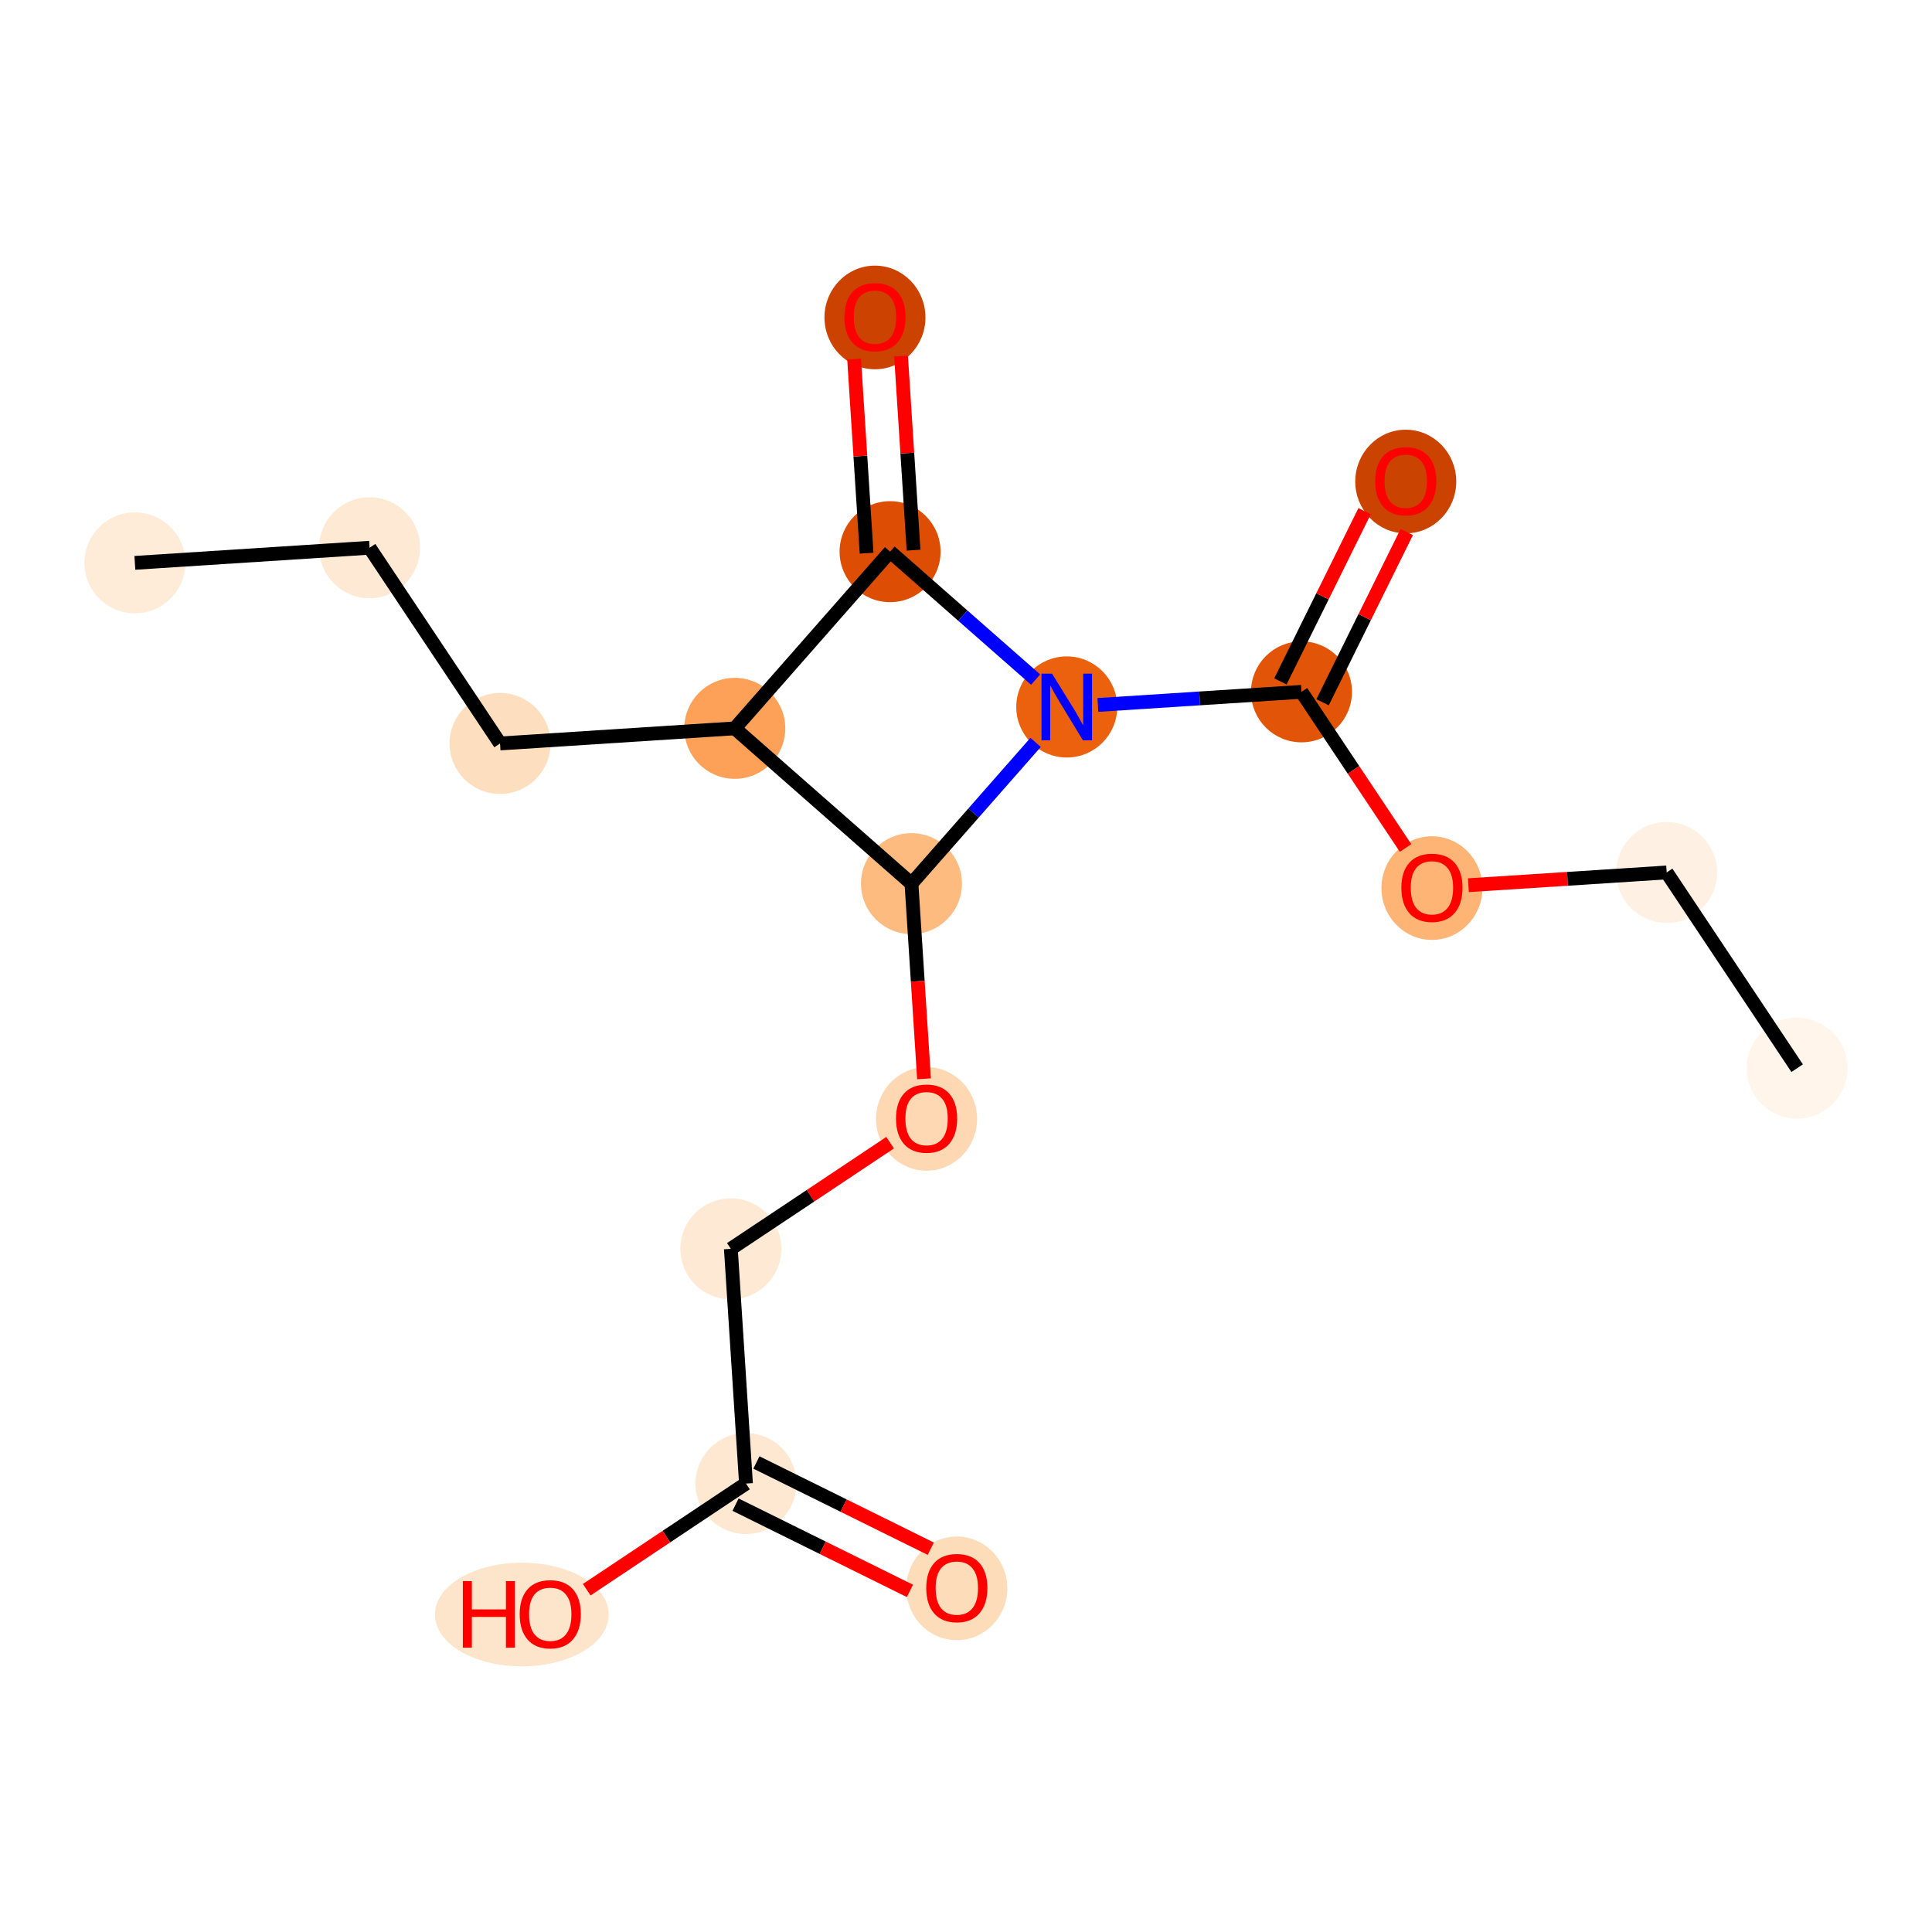 <?xml version='1.0' encoding='iso-8859-1'?>
<svg version='1.1' baseProfile='full'
              xmlns='http://www.w3.org/2000/svg'
                      xmlns:rdkit='http://www.rdkit.org/xml'
                      xmlns:xlink='http://www.w3.org/1999/xlink'
                  xml:space='preserve'
width='280px' height='280px' viewBox='0 0 280 280'>
<!-- END OF HEADER -->
<rect style='opacity:1.0;fill:#FFFFFF;stroke:none' width='280' height='280' x='0' y='0'> </rect>
<ellipse cx='19.545' cy='81.574' rx='6.818' ry='6.818'  style='fill:#FEECD9;fill-rule:evenodd;stroke:#FEECD9;stroke-width:1.0px;stroke-linecap:butt;stroke-linejoin:miter;stroke-opacity:1' />
<ellipse cx='53.565' cy='79.383' rx='6.818' ry='6.818'  style='fill:#FEE9D4;fill-rule:evenodd;stroke:#FEE9D4;stroke-width:1.0px;stroke-linecap:butt;stroke-linejoin:miter;stroke-opacity:1' />
<ellipse cx='72.472' cy='107.749' rx='6.818' ry='6.818'  style='fill:#FDDFC0;fill-rule:evenodd;stroke:#FDDFC0;stroke-width:1.0px;stroke-linecap:butt;stroke-linejoin:miter;stroke-opacity:1' />
<ellipse cx='106.491' cy='105.558' rx='6.818' ry='6.818'  style='fill:#FDA158;fill-rule:evenodd;stroke:#FDA158;stroke-width:1.0px;stroke-linecap:butt;stroke-linejoin:miter;stroke-opacity:1' />
<ellipse cx='128.997' cy='79.953' rx='6.818' ry='6.818'  style='fill:#DD4E04;fill-rule:evenodd;stroke:#DD4E04;stroke-width:1.0px;stroke-linecap:butt;stroke-linejoin:miter;stroke-opacity:1' />
<ellipse cx='126.805' cy='46.008' rx='6.818' ry='7.01'  style='fill:#CC4301;fill-rule:evenodd;stroke:#CC4301;stroke-width:1.0px;stroke-linecap:butt;stroke-linejoin:miter;stroke-opacity:1' />
<ellipse cx='154.602' cy='102.458' rx='6.818' ry='6.827'  style='fill:#EB610E;fill-rule:evenodd;stroke:#EB610E;stroke-width:1.0px;stroke-linecap:butt;stroke-linejoin:miter;stroke-opacity:1' />
<ellipse cx='188.621' cy='100.267' rx='6.818' ry='6.818'  style='fill:#E25508;fill-rule:evenodd;stroke:#E25508;stroke-width:1.0px;stroke-linecap:butt;stroke-linejoin:miter;stroke-opacity:1' />
<ellipse cx='203.733' cy='69.785' rx='6.818' ry='7.01'  style='fill:#CB4301;fill-rule:evenodd;stroke:#CB4301;stroke-width:1.0px;stroke-linecap:butt;stroke-linejoin:miter;stroke-opacity:1' />
<ellipse cx='207.528' cy='128.708' rx='6.818' ry='7.01'  style='fill:#FDB474;fill-rule:evenodd;stroke:#FDB474;stroke-width:1.0px;stroke-linecap:butt;stroke-linejoin:miter;stroke-opacity:1' />
<ellipse cx='241.547' cy='126.442' rx='6.818' ry='6.818'  style='fill:#FEF1E4;fill-rule:evenodd;stroke:#FEF1E4;stroke-width:1.0px;stroke-linecap:butt;stroke-linejoin:miter;stroke-opacity:1' />
<ellipse cx='260.455' cy='154.807' rx='6.818' ry='6.818'  style='fill:#FFF5EB;fill-rule:evenodd;stroke:#FFF5EB;stroke-width:1.0px;stroke-linecap:butt;stroke-linejoin:miter;stroke-opacity:1' />
<ellipse cx='132.096' cy='128.063' rx='6.818' ry='6.818'  style='fill:#FDBB80;fill-rule:evenodd;stroke:#FDBB80;stroke-width:1.0px;stroke-linecap:butt;stroke-linejoin:miter;stroke-opacity:1' />
<ellipse cx='134.287' cy='162.157' rx='6.818' ry='7.01'  style='fill:#FDD8B2;fill-rule:evenodd;stroke:#FDD8B2;stroke-width:1.0px;stroke-linecap:butt;stroke-linejoin:miter;stroke-opacity:1' />
<ellipse cx='105.921' cy='180.99' rx='6.818' ry='6.818'  style='fill:#FEE9D5;fill-rule:evenodd;stroke:#FEE9D5;stroke-width:1.0px;stroke-linecap:butt;stroke-linejoin:miter;stroke-opacity:1' />
<ellipse cx='108.113' cy='215.009' rx='6.818' ry='6.818'  style='fill:#FEE8D2;fill-rule:evenodd;stroke:#FEE8D2;stroke-width:1.0px;stroke-linecap:butt;stroke-linejoin:miter;stroke-opacity:1' />
<ellipse cx='138.67' cy='230.196' rx='6.818' ry='7.01'  style='fill:#FDDCBA;fill-rule:evenodd;stroke:#FDDCBA;stroke-width:1.0px;stroke-linecap:butt;stroke-linejoin:miter;stroke-opacity:1' />
<ellipse cx='75.629' cy='233.991' rx='12.091' ry='7.01'  style='fill:#FDE5CC;fill-rule:evenodd;stroke:#FDE5CC;stroke-width:1.0px;stroke-linecap:butt;stroke-linejoin:miter;stroke-opacity:1' />
<path class='bond-0 atom-0 atom-1' d='M 19.545,81.574 L 53.565,79.383' style='fill:none;fill-rule:evenodd;stroke:#000000;stroke-width:2.0px;stroke-linecap:butt;stroke-linejoin:miter;stroke-opacity:1' />
<path class='bond-1 atom-1 atom-2' d='M 53.565,79.383 L 72.472,107.749' style='fill:none;fill-rule:evenodd;stroke:#000000;stroke-width:2.0px;stroke-linecap:butt;stroke-linejoin:miter;stroke-opacity:1' />
<path class='bond-2 atom-2 atom-3' d='M 72.472,107.749 L 106.491,105.558' style='fill:none;fill-rule:evenodd;stroke:#000000;stroke-width:2.0px;stroke-linecap:butt;stroke-linejoin:miter;stroke-opacity:1' />
<path class='bond-3 atom-3 atom-4' d='M 106.491,105.558 L 128.997,79.953' style='fill:none;fill-rule:evenodd;stroke:#000000;stroke-width:2.0px;stroke-linecap:butt;stroke-linejoin:miter;stroke-opacity:1' />
<path class='bond-17 atom-12 atom-3' d='M 132.096,128.063 L 106.491,105.558' style='fill:none;fill-rule:evenodd;stroke:#000000;stroke-width:2.0px;stroke-linecap:butt;stroke-linejoin:miter;stroke-opacity:1' />
<path class='bond-4 atom-4 atom-5' d='M 132.399,79.734 L 131.493,65.666' style='fill:none;fill-rule:evenodd;stroke:#000000;stroke-width:2.0px;stroke-linecap:butt;stroke-linejoin:miter;stroke-opacity:1' />
<path class='bond-4 atom-4 atom-5' d='M 131.493,65.666 L 130.586,51.598' style='fill:none;fill-rule:evenodd;stroke:#FF0000;stroke-width:2.0px;stroke-linecap:butt;stroke-linejoin:miter;stroke-opacity:1' />
<path class='bond-4 atom-4 atom-5' d='M 125.595,80.172 L 124.689,66.104' style='fill:none;fill-rule:evenodd;stroke:#000000;stroke-width:2.0px;stroke-linecap:butt;stroke-linejoin:miter;stroke-opacity:1' />
<path class='bond-4 atom-4 atom-5' d='M 124.689,66.104 L 123.783,52.037' style='fill:none;fill-rule:evenodd;stroke:#FF0000;stroke-width:2.0px;stroke-linecap:butt;stroke-linejoin:miter;stroke-opacity:1' />
<path class='bond-5 atom-4 atom-6' d='M 128.997,79.953 L 139.542,89.222' style='fill:none;fill-rule:evenodd;stroke:#000000;stroke-width:2.0px;stroke-linecap:butt;stroke-linejoin:miter;stroke-opacity:1' />
<path class='bond-5 atom-4 atom-6' d='M 139.542,89.222 L 150.088,98.491' style='fill:none;fill-rule:evenodd;stroke:#0000FF;stroke-width:2.0px;stroke-linecap:butt;stroke-linejoin:miter;stroke-opacity:1' />
<path class='bond-6 atom-6 atom-7' d='M 159.115,102.168 L 173.868,101.217' style='fill:none;fill-rule:evenodd;stroke:#0000FF;stroke-width:2.0px;stroke-linecap:butt;stroke-linejoin:miter;stroke-opacity:1' />
<path class='bond-6 atom-6 atom-7' d='M 173.868,101.217 L 188.621,100.267' style='fill:none;fill-rule:evenodd;stroke:#000000;stroke-width:2.0px;stroke-linecap:butt;stroke-linejoin:miter;stroke-opacity:1' />
<path class='bond-11 atom-6 atom-12' d='M 150.088,107.593 L 141.092,117.828' style='fill:none;fill-rule:evenodd;stroke:#0000FF;stroke-width:2.0px;stroke-linecap:butt;stroke-linejoin:miter;stroke-opacity:1' />
<path class='bond-11 atom-6 atom-12' d='M 141.092,117.828 L 132.096,128.063' style='fill:none;fill-rule:evenodd;stroke:#000000;stroke-width:2.0px;stroke-linecap:butt;stroke-linejoin:miter;stroke-opacity:1' />
<path class='bond-7 atom-7 atom-8' d='M 191.676,101.778 L 197.778,89.442' style='fill:none;fill-rule:evenodd;stroke:#000000;stroke-width:2.0px;stroke-linecap:butt;stroke-linejoin:miter;stroke-opacity:1' />
<path class='bond-7 atom-7 atom-8' d='M 197.778,89.442 L 203.879,77.105' style='fill:none;fill-rule:evenodd;stroke:#FF0000;stroke-width:2.0px;stroke-linecap:butt;stroke-linejoin:miter;stroke-opacity:1' />
<path class='bond-7 atom-7 atom-8' d='M 185.565,98.756 L 191.666,86.419' style='fill:none;fill-rule:evenodd;stroke:#000000;stroke-width:2.0px;stroke-linecap:butt;stroke-linejoin:miter;stroke-opacity:1' />
<path class='bond-7 atom-7 atom-8' d='M 191.666,86.419 L 197.767,74.083' style='fill:none;fill-rule:evenodd;stroke:#FF0000;stroke-width:2.0px;stroke-linecap:butt;stroke-linejoin:miter;stroke-opacity:1' />
<path class='bond-8 atom-7 atom-9' d='M 188.621,100.267 L 196.163,111.583' style='fill:none;fill-rule:evenodd;stroke:#000000;stroke-width:2.0px;stroke-linecap:butt;stroke-linejoin:miter;stroke-opacity:1' />
<path class='bond-8 atom-7 atom-9' d='M 196.163,111.583 L 203.706,122.899' style='fill:none;fill-rule:evenodd;stroke:#FF0000;stroke-width:2.0px;stroke-linecap:butt;stroke-linejoin:miter;stroke-opacity:1' />
<path class='bond-9 atom-9 atom-10' d='M 212.812,128.293 L 227.18,127.367' style='fill:none;fill-rule:evenodd;stroke:#FF0000;stroke-width:2.0px;stroke-linecap:butt;stroke-linejoin:miter;stroke-opacity:1' />
<path class='bond-9 atom-9 atom-10' d='M 227.18,127.367 L 241.547,126.442' style='fill:none;fill-rule:evenodd;stroke:#000000;stroke-width:2.0px;stroke-linecap:butt;stroke-linejoin:miter;stroke-opacity:1' />
<path class='bond-10 atom-10 atom-11' d='M 241.547,126.442 L 260.455,154.807' style='fill:none;fill-rule:evenodd;stroke:#000000;stroke-width:2.0px;stroke-linecap:butt;stroke-linejoin:miter;stroke-opacity:1' />
<path class='bond-12 atom-12 atom-13' d='M 132.096,128.063 L 133.007,142.206' style='fill:none;fill-rule:evenodd;stroke:#000000;stroke-width:2.0px;stroke-linecap:butt;stroke-linejoin:miter;stroke-opacity:1' />
<path class='bond-12 atom-12 atom-13' d='M 133.007,142.206 L 133.918,156.349' style='fill:none;fill-rule:evenodd;stroke:#FF0000;stroke-width:2.0px;stroke-linecap:butt;stroke-linejoin:miter;stroke-opacity:1' />
<path class='bond-13 atom-13 atom-14' d='M 129.003,165.604 L 117.462,173.297' style='fill:none;fill-rule:evenodd;stroke:#FF0000;stroke-width:2.0px;stroke-linecap:butt;stroke-linejoin:miter;stroke-opacity:1' />
<path class='bond-13 atom-13 atom-14' d='M 117.462,173.297 L 105.921,180.99' style='fill:none;fill-rule:evenodd;stroke:#000000;stroke-width:2.0px;stroke-linecap:butt;stroke-linejoin:miter;stroke-opacity:1' />
<path class='bond-14 atom-14 atom-15' d='M 105.921,180.99 L 108.113,215.009' style='fill:none;fill-rule:evenodd;stroke:#000000;stroke-width:2.0px;stroke-linecap:butt;stroke-linejoin:miter;stroke-opacity:1' />
<path class='bond-15 atom-15 atom-16' d='M 106.602,218.065 L 119.238,224.314' style='fill:none;fill-rule:evenodd;stroke:#000000;stroke-width:2.0px;stroke-linecap:butt;stroke-linejoin:miter;stroke-opacity:1' />
<path class='bond-15 atom-15 atom-16' d='M 119.238,224.314 L 131.875,230.564' style='fill:none;fill-rule:evenodd;stroke:#FF0000;stroke-width:2.0px;stroke-linecap:butt;stroke-linejoin:miter;stroke-opacity:1' />
<path class='bond-15 atom-15 atom-16' d='M 109.624,211.953 L 122.261,218.203' style='fill:none;fill-rule:evenodd;stroke:#000000;stroke-width:2.0px;stroke-linecap:butt;stroke-linejoin:miter;stroke-opacity:1' />
<path class='bond-15 atom-15 atom-16' d='M 122.261,218.203 L 134.897,224.452' style='fill:none;fill-rule:evenodd;stroke:#FF0000;stroke-width:2.0px;stroke-linecap:butt;stroke-linejoin:miter;stroke-opacity:1' />
<path class='bond-16 atom-15 atom-17' d='M 108.113,215.009 L 96.572,222.702' style='fill:none;fill-rule:evenodd;stroke:#000000;stroke-width:2.0px;stroke-linecap:butt;stroke-linejoin:miter;stroke-opacity:1' />
<path class='bond-16 atom-15 atom-17' d='M 96.572,222.702 L 85.031,230.394' style='fill:none;fill-rule:evenodd;stroke:#FF0000;stroke-width:2.0px;stroke-linecap:butt;stroke-linejoin:miter;stroke-opacity:1' />
<path  class='atom-5' d='M 122.374 45.961
Q 122.374 43.643, 123.519 42.347
Q 124.665 41.052, 126.805 41.052
Q 128.946 41.052, 130.092 42.347
Q 131.237 43.643, 131.237 45.961
Q 131.237 48.306, 130.078 49.642
Q 128.919 50.965, 126.805 50.965
Q 124.678 50.965, 123.519 49.642
Q 122.374 48.32, 122.374 45.961
M 126.805 49.874
Q 128.278 49.874, 129.069 48.892
Q 129.874 47.897, 129.874 45.961
Q 129.874 44.065, 129.069 43.111
Q 128.278 42.143, 126.805 42.143
Q 125.333 42.143, 124.528 43.097
Q 123.737 44.052, 123.737 45.961
Q 123.737 47.911, 124.528 48.892
Q 125.333 49.874, 126.805 49.874
' fill='#FF0000'/>
<path  class='atom-6' d='M 152.468 97.631
L 155.631 102.745
Q 155.945 103.249, 156.449 104.163
Q 156.954 105.077, 156.981 105.131
L 156.981 97.631
L 158.263 97.631
L 158.263 107.286
L 156.94 107.286
L 153.545 101.695
Q 153.149 101.04, 152.727 100.29
Q 152.318 99.54, 152.195 99.309
L 152.195 107.286
L 150.94 107.286
L 150.94 97.631
L 152.468 97.631
' fill='#0000FF'/>
<path  class='atom-8' d='M 199.301 69.737
Q 199.301 67.419, 200.446 66.124
Q 201.592 64.828, 203.733 64.828
Q 205.873 64.828, 207.019 66.124
Q 208.164 67.419, 208.164 69.737
Q 208.164 72.083, 207.005 73.419
Q 205.846 74.742, 203.733 74.742
Q 201.605 74.742, 200.446 73.419
Q 199.301 72.096, 199.301 69.737
M 203.733 73.651
Q 205.205 73.651, 205.996 72.669
Q 206.801 71.674, 206.801 69.737
Q 206.801 67.842, 205.996 66.887
Q 205.205 65.919, 203.733 65.919
Q 202.26 65.919, 201.455 66.874
Q 200.665 67.828, 200.665 69.737
Q 200.665 71.687, 201.455 72.669
Q 202.26 73.651, 203.733 73.651
' fill='#FF0000'/>
<path  class='atom-9' d='M 203.096 128.66
Q 203.096 126.342, 204.242 125.047
Q 205.387 123.751, 207.528 123.751
Q 209.669 123.751, 210.814 125.047
Q 211.96 126.342, 211.96 128.66
Q 211.96 131.006, 210.801 132.342
Q 209.642 133.665, 207.528 133.665
Q 205.401 133.665, 204.242 132.342
Q 203.096 131.019, 203.096 128.66
M 207.528 132.574
Q 209.001 132.574, 209.792 131.592
Q 210.596 130.597, 210.596 128.66
Q 210.596 126.765, 209.792 125.81
Q 209.001 124.842, 207.528 124.842
Q 206.055 124.842, 205.251 125.797
Q 204.46 126.751, 204.46 128.66
Q 204.46 130.61, 205.251 131.592
Q 206.055 132.574, 207.528 132.574
' fill='#FF0000'/>
<path  class='atom-13' d='M 129.856 162.11
Q 129.856 159.792, 131.001 158.496
Q 132.146 157.201, 134.287 157.201
Q 136.428 157.201, 137.573 158.496
Q 138.719 159.792, 138.719 162.11
Q 138.719 164.455, 137.56 165.791
Q 136.401 167.114, 134.287 167.114
Q 132.16 167.114, 131.001 165.791
Q 129.856 164.469, 129.856 162.11
M 134.287 166.023
Q 135.76 166.023, 136.551 165.041
Q 137.355 164.046, 137.355 162.11
Q 137.355 160.214, 136.551 159.26
Q 135.76 158.292, 134.287 158.292
Q 132.815 158.292, 132.01 159.246
Q 131.219 160.201, 131.219 162.11
Q 131.219 164.06, 132.01 165.041
Q 132.815 166.023, 134.287 166.023
' fill='#FF0000'/>
<path  class='atom-16' d='M 134.238 230.148
Q 134.238 227.83, 135.384 226.535
Q 136.529 225.239, 138.67 225.239
Q 140.811 225.239, 141.956 226.535
Q 143.102 227.83, 143.102 230.148
Q 143.102 232.494, 141.943 233.83
Q 140.783 235.153, 138.67 235.153
Q 136.543 235.153, 135.384 233.83
Q 134.238 232.507, 134.238 230.148
M 138.67 234.062
Q 140.143 234.062, 140.933 233.08
Q 141.738 232.085, 141.738 230.148
Q 141.738 228.253, 140.933 227.298
Q 140.143 226.33, 138.67 226.33
Q 137.197 226.33, 136.393 227.285
Q 135.602 228.239, 135.602 230.148
Q 135.602 232.098, 136.393 233.08
Q 137.197 234.062, 138.67 234.062
' fill='#FF0000'/>
<path  class='atom-17' d='M 67.079 229.144
L 68.388 229.144
L 68.388 233.248
L 73.324 233.248
L 73.324 229.144
L 74.633 229.144
L 74.633 238.798
L 73.324 238.798
L 73.324 234.339
L 68.388 234.339
L 68.388 238.798
L 67.079 238.798
L 67.079 229.144
' fill='#FF0000'/>
<path  class='atom-17' d='M 75.315 233.944
Q 75.315 231.626, 76.461 230.33
Q 77.606 229.035, 79.747 229.035
Q 81.888 229.035, 83.033 230.33
Q 84.178 231.626, 84.178 233.944
Q 84.178 236.289, 83.019 237.625
Q 81.86 238.948, 79.747 238.948
Q 77.62 238.948, 76.461 237.625
Q 75.315 236.303, 75.315 233.944
M 79.747 237.857
Q 81.219 237.857, 82.01 236.875
Q 82.815 235.88, 82.815 233.944
Q 82.815 232.048, 82.01 231.094
Q 81.219 230.126, 79.747 230.126
Q 78.274 230.126, 77.47 231.08
Q 76.679 232.035, 76.679 233.944
Q 76.679 235.894, 77.47 236.875
Q 78.274 237.857, 79.747 237.857
' fill='#FF0000'/>
</svg>
